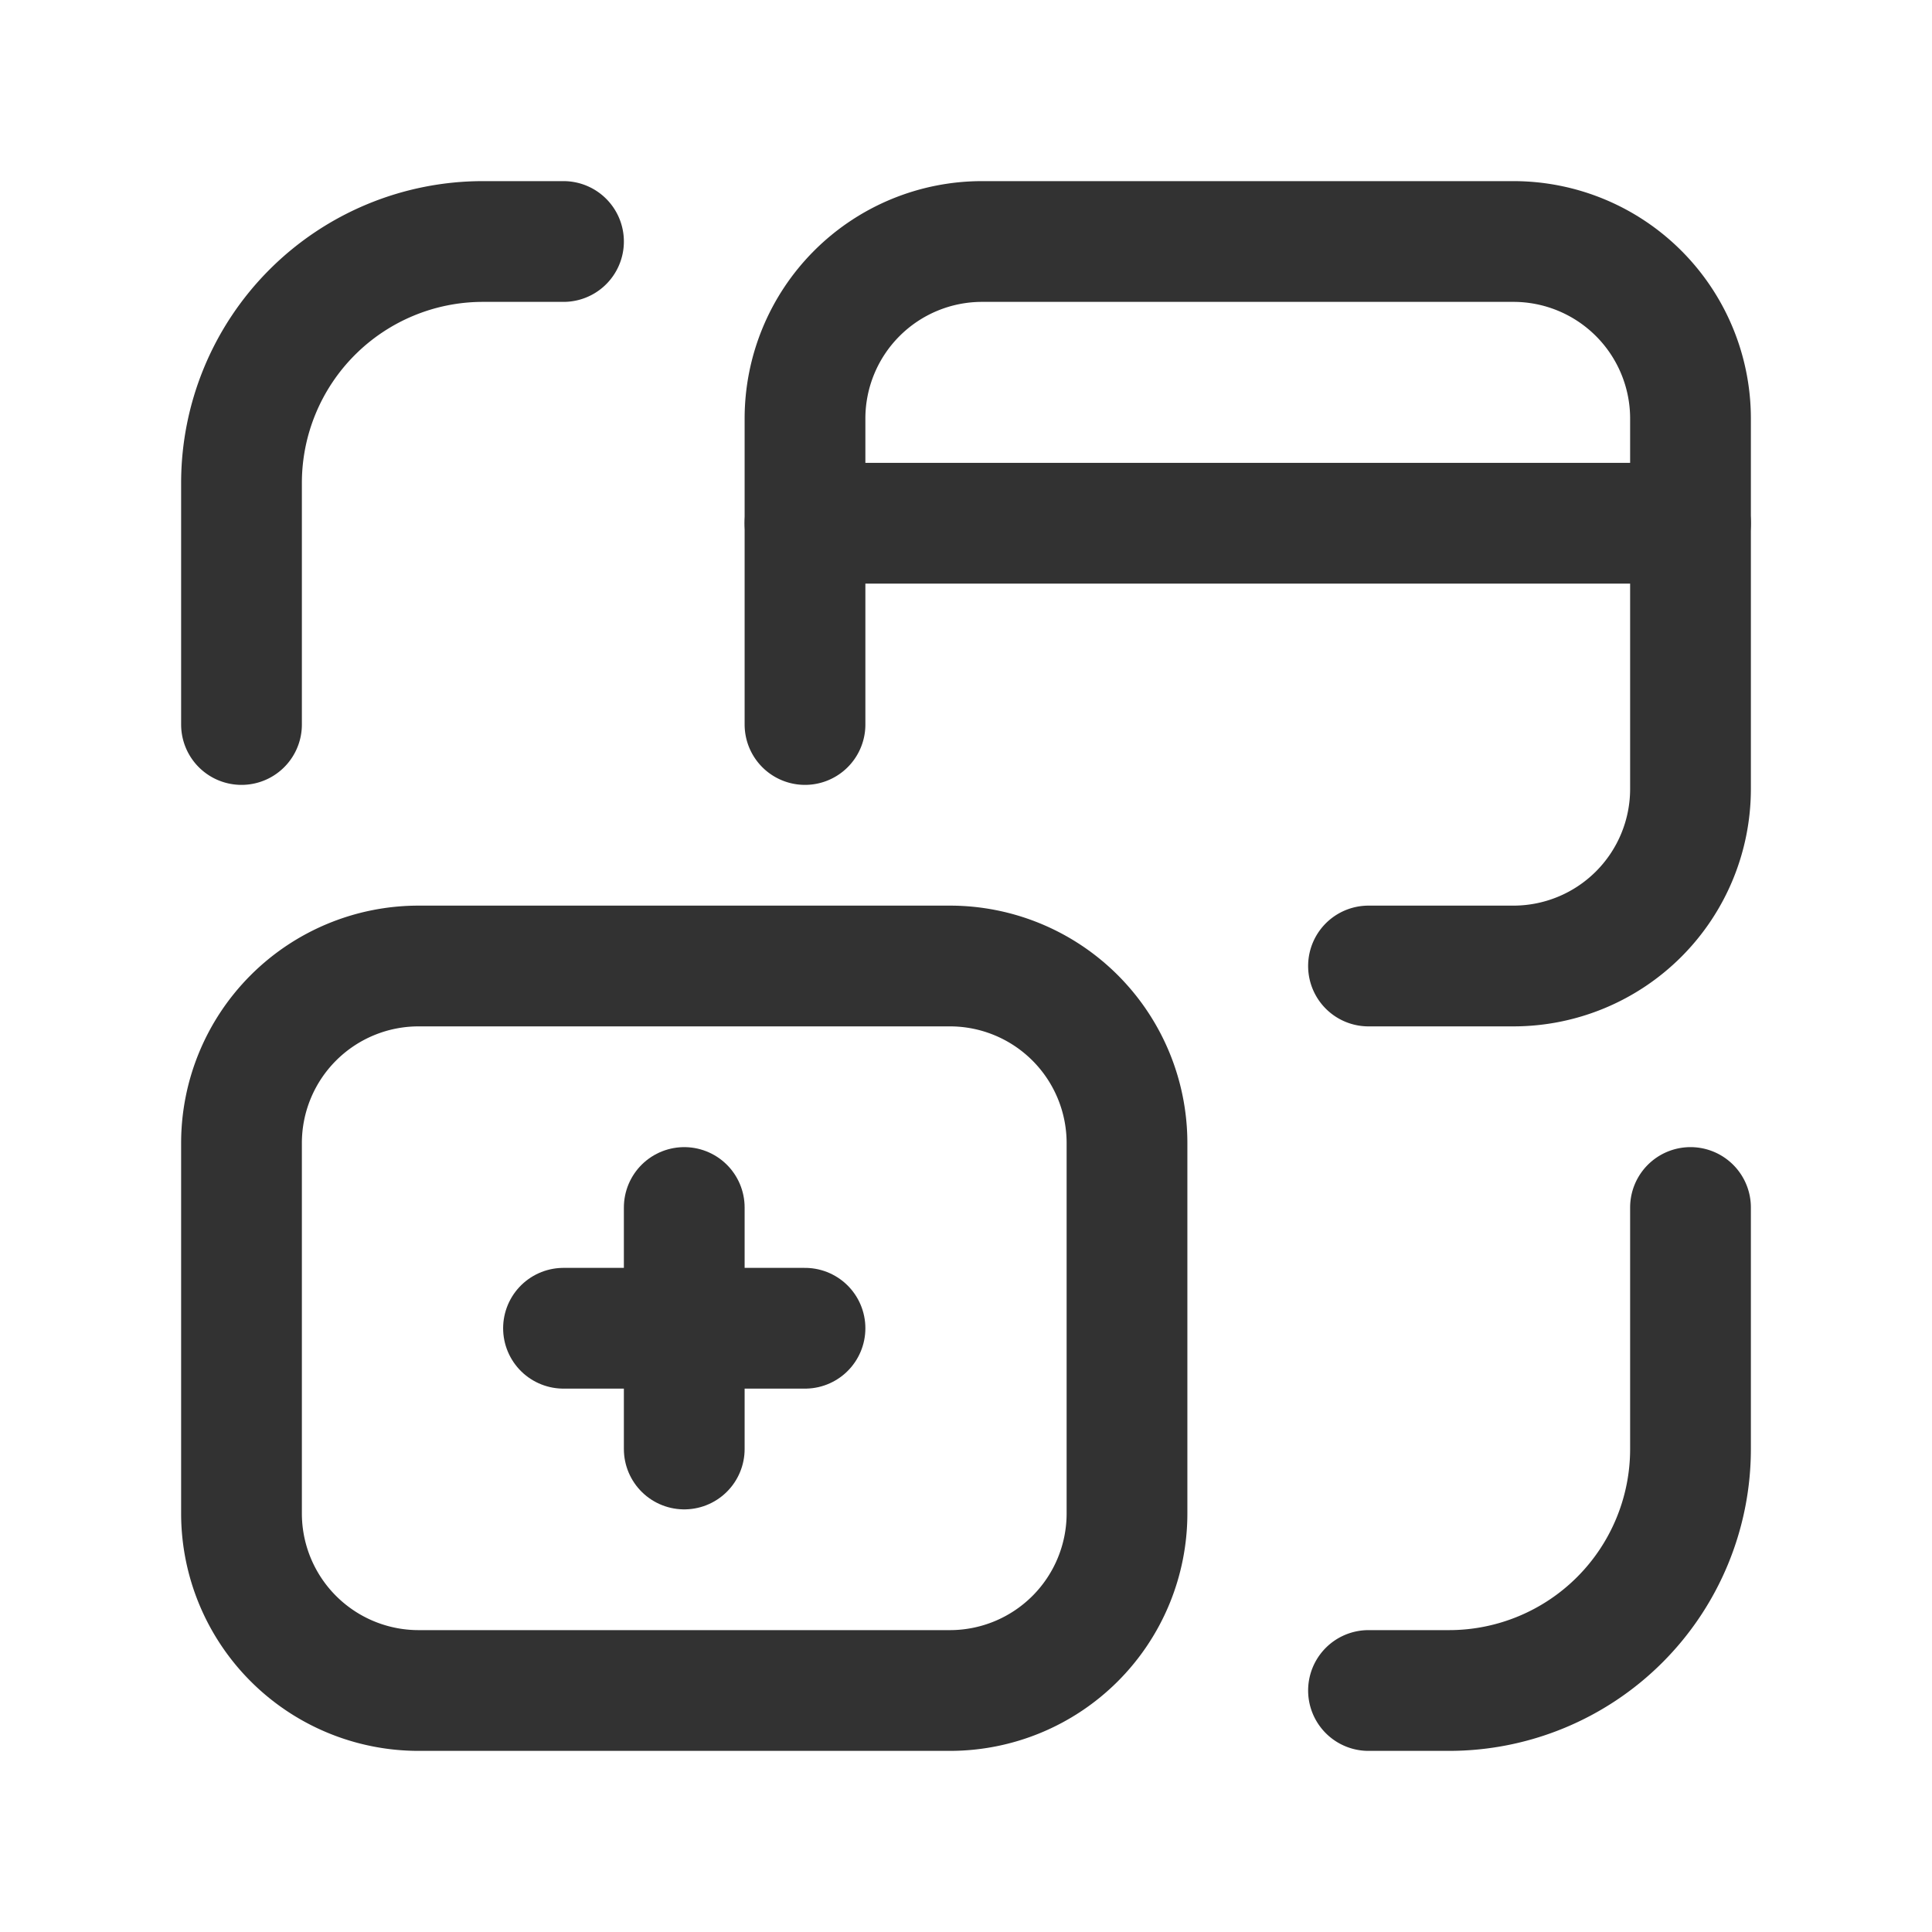 <svg xmlns="http://www.w3.org/2000/svg" viewBox="0 0 24 24"><path d="M17,12h1.8A2.2,2.2,0,0,0,21,9.8V5.2A2.2,2.2,0,0,0,18.8,3H12.2A2.2,2.2,0,0,0,10,5.2V9" fill="none" stroke="#323232" stroke-linecap="round" stroke-linejoin="round" stroke-width="1.5"/><path d="M21,6.5H10" fill="none" stroke="#323232" stroke-linecap="round" stroke-linejoin="round" stroke-width="1.5"/><path d="M3,9V6A3,3,0,0,1,6,3H7" fill="none" stroke="#323232" stroke-linecap="round" stroke-linejoin="round" stroke-width="1.5"/><path d="M21,15v3a3,3,0,0,1-3,3H17" fill="none" stroke="#323232" stroke-linecap="round" stroke-linejoin="round" stroke-width="1.5"/><path d="M3,14.2v4.6A2.2,2.2,0,0,0,5.2,21h6.6A2.2,2.2,0,0,0,14,18.8V14.2A2.2,2.2,0,0,0,11.8,12H5.2A2.2,2.2,0,0,0,3,14.2Z" fill="none" stroke="#323232" stroke-linecap="round" stroke-linejoin="round" stroke-width="1.5"/><line x1="7" y1="16.5" x2="10" y2="16.5" fill="none" stroke="#323232" stroke-linecap="round" stroke-linejoin="round" stroke-width="1.5"/><line x1="8.5" y1="18" x2="8.5" y2="15" fill="none" stroke="#323232" stroke-linecap="round" stroke-linejoin="round" stroke-width="1.5"/></svg>